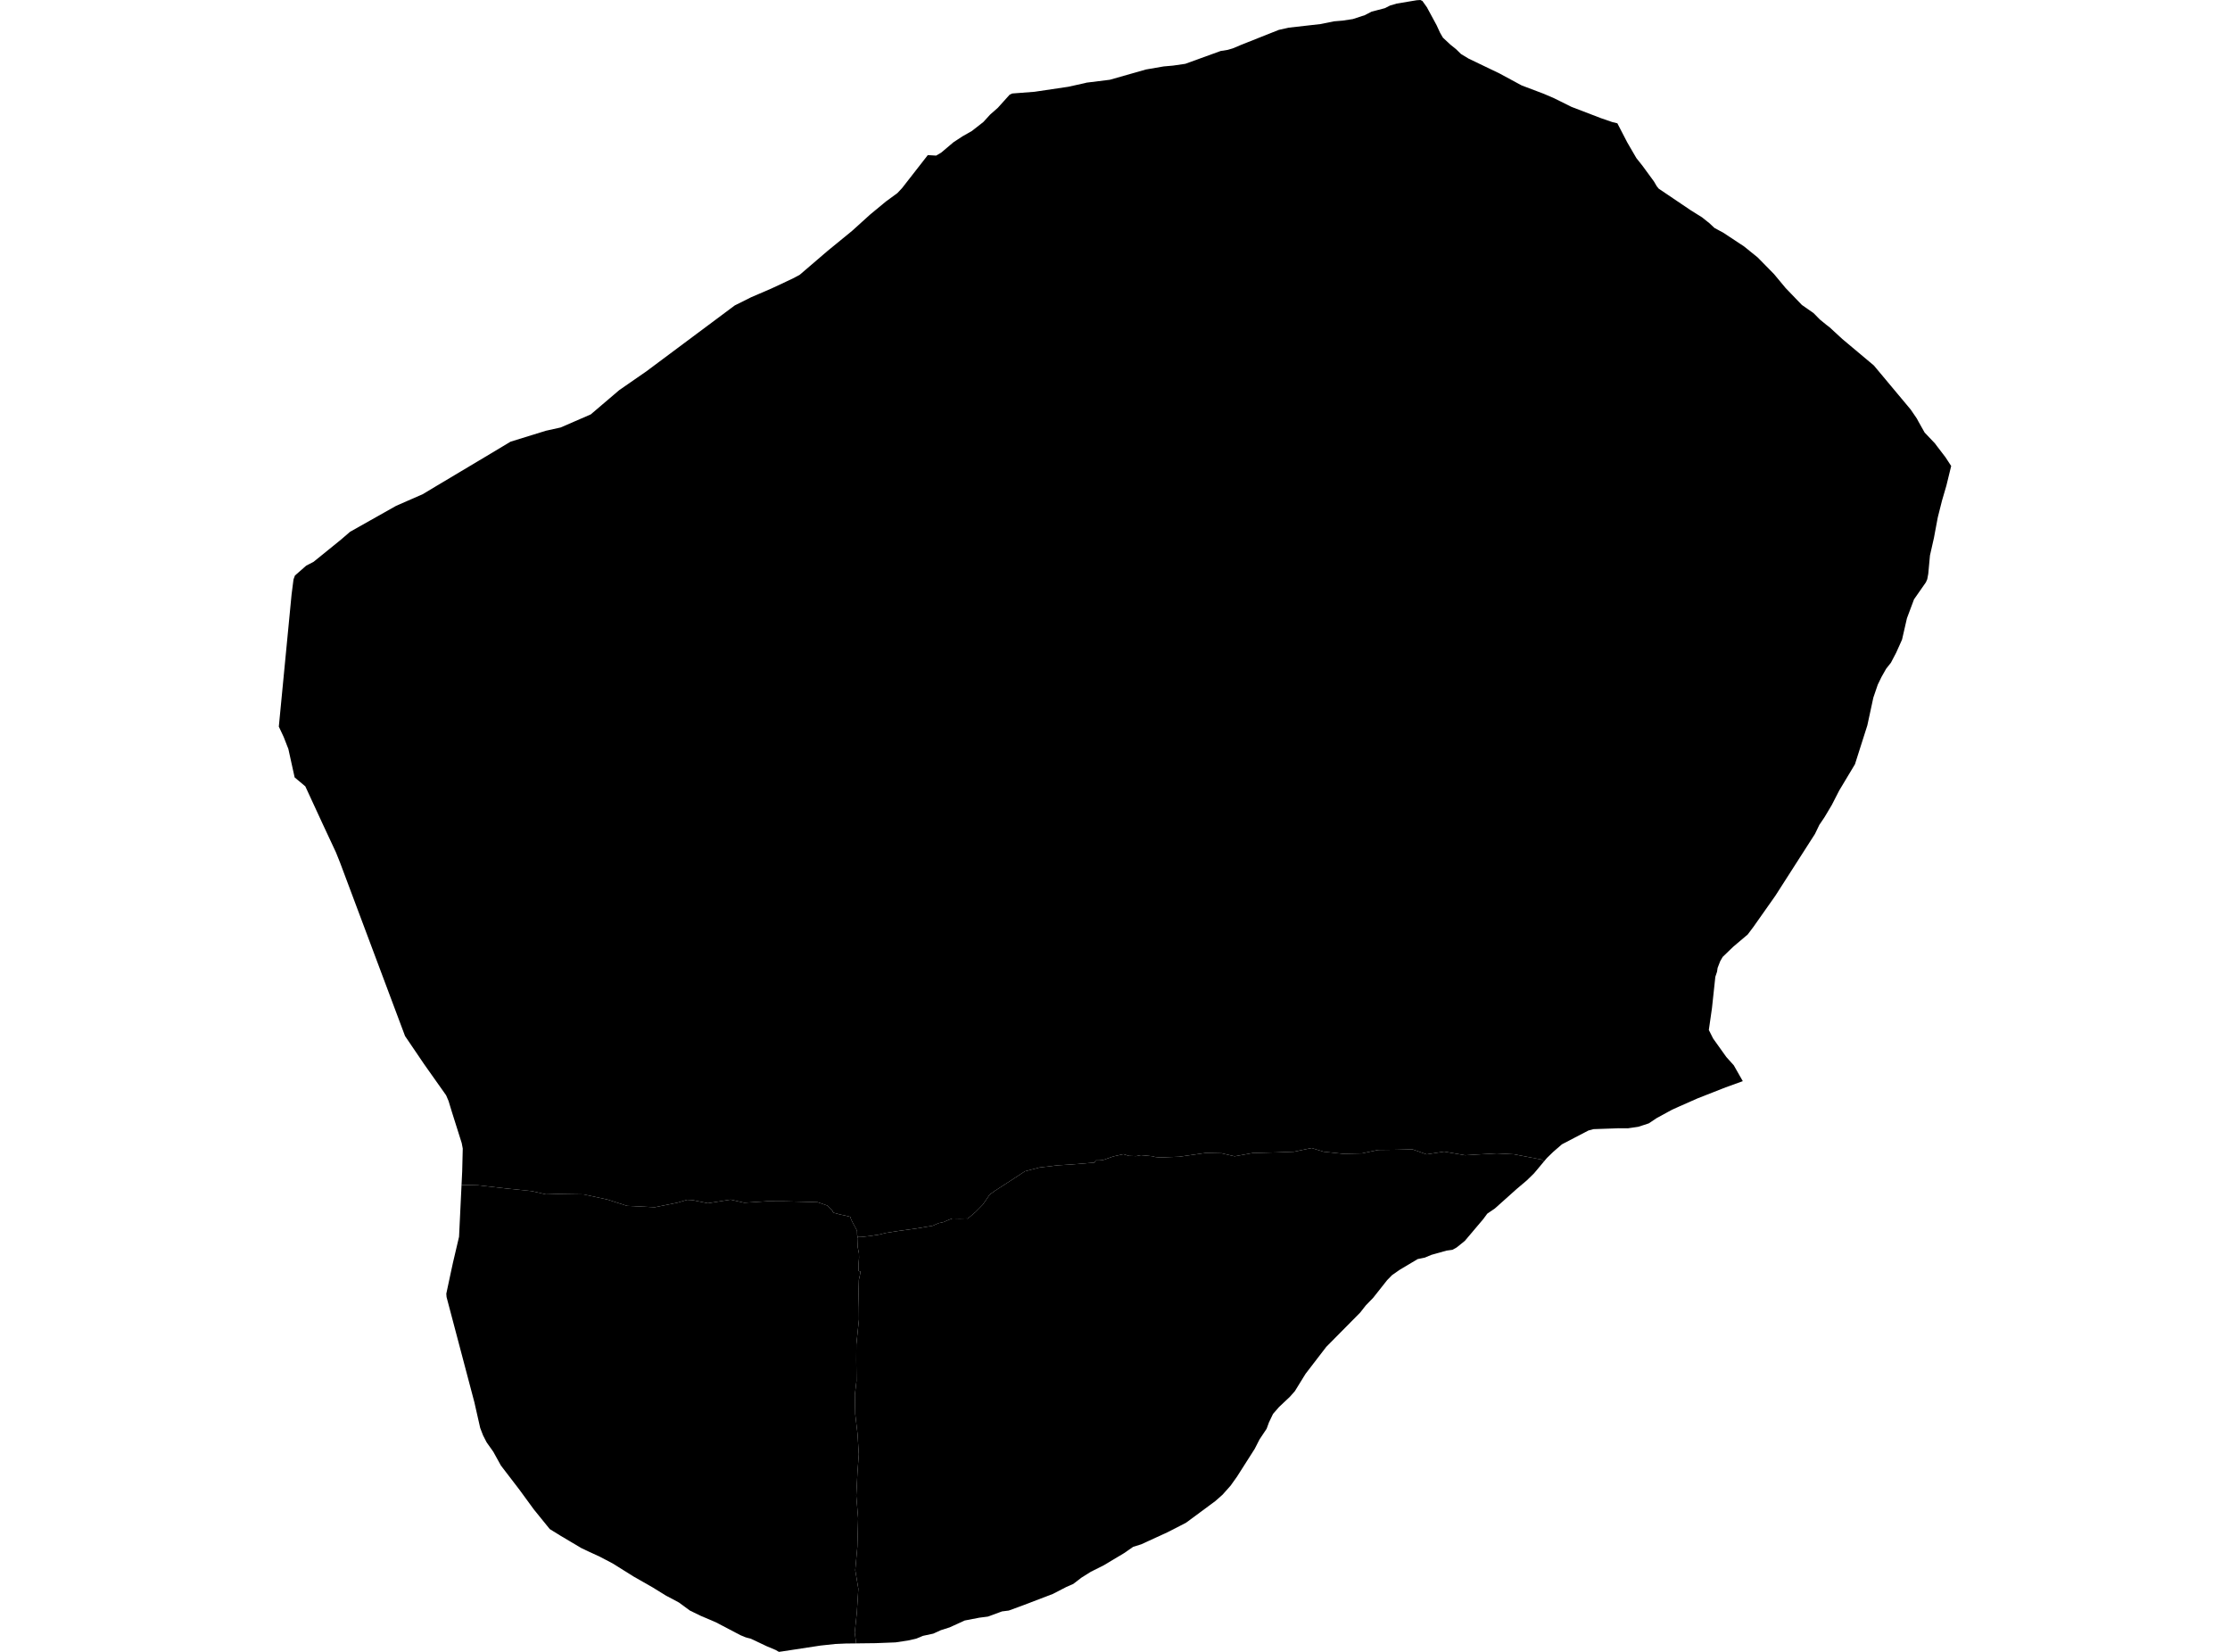 <?xml version='1.0'?>
<svg  baseProfile = 'tiny' width = '540' height = '400' stroke-linecap = 'round' stroke-linejoin = 'round' version='1.1' xmlns='http://www.w3.org/2000/svg'>
<path id='0205301001' title='0205301001'  d='M 422.023 261.802 417.846 263.31 411.067 265.974 406.739 267.886 404.91 268.705 401.132 270.768 399.276 272.017 396.716 272.851 394.207 273.219 391.953 273.204 390.507 273.261 385.873 273.422 384.64 273.753 381.442 275.417 378.219 277.101 376.166 278.879 374.585 280.408 373.844 281.289 373.342 280.802 366.599 279.506 362.447 279.294 357.84 279.553 354.792 279.744 349.719 278.863 345.453 279.527 342.022 278.309 338.13 278.413 333.709 278.464 329.786 279.294 325.235 279.392 320.498 278.884 317.622 277.993 313.273 278.895 309.065 279.05 303.374 279.2 298.974 279.998 295.802 279.262 291.967 279.185 285.53 280.102 280.845 280.283 279.736 280.169 279.047 279.983 277.352 279.812 276.269 279.724 275.102 279.957 273.356 279.895 272.065 279.485 271.557 279.589 269.598 280.03 267.054 280.916 266.1 280.994 265.359 280.988 265.038 281.517 259.316 281.989 256.139 282.18 251.692 282.714 248.194 283.621 245.27 285.544 240.995 288.306 240.114 288.939 239.637 289.281 238.891 290.395 237.958 291.743 236.252 293.463 234.335 295.096 234.071 295.044 233.303 295.065 232.407 295.085 230.634 295.049 229.707 295.391 228.509 295.915 227.317 296.174 225.804 296.827 224.374 297.06 221.927 297.475 219.491 297.812 217.942 298.019 216.387 298.257 214.62 298.532 212.889 298.947 210.769 299.289 208.649 299.522 207.732 299.553 207.561 299.092 207.53 298.029 207.146 297.283 206.623 296.324 206.099 295.256 205.892 294.655 205.047 294.438 203.352 294.07 201.766 293.639 201.523 293.08 200.352 291.929 197.983 291.11 195.48 291.033 190.276 290.903 185.835 290.877 180.222 291.245 176.92 290.488 171.411 291.364 167.705 290.608 166.404 290.535 164.067 291.224 158.553 292.333 151.841 291.997 147.078 290.462 141.31 289.224 135.064 289.125 132.193 289.208 128.726 288.42 122.517 287.783 115.712 287.011 111.763 286.923 111.923 283.606 112.058 278.122 111.809 276.801 109.425 269.255 108.612 266.58 108.021 265.212 102.703 257.692 98.085 250.882 82.345 208.881 81.34 206.377 78.142 199.531 73.934 190.414 71.348 188.248 69.829 181.365 68.694 178.453 67.517 175.949 70.606 143.956 71.073 140.308 71.415 139.37 74.151 136.97 75.945 136.037 82.522 130.709 84.766 128.776 95.919 122.489 102.382 119.659 105.559 117.752 118.899 109.792 123.636 106.951 132.183 104.308 135.759 103.515 143.051 100.349 149.954 94.466 156.682 89.807 157.386 89.273 169.245 80.431 177.921 73.963 181.891 71.978 186.793 69.869 191.935 67.459 193.666 66.531 200.424 60.737 206.343 55.896 210.707 51.947 214.557 48.765 217.315 46.748 218.429 45.562 224.669 37.559 226.69 37.679 227.908 36.963 230.899 34.434 233.101 32.993 235.325 31.729 238.123 29.542 239.751 27.759 241.632 26.1 244.483 22.934 245.125 22.638 250.51 22.224 258.694 21.011 262.742 20.114 263.125 20.011 268.748 19.316 277.492 16.828 281.778 16.087 284.053 15.885 287.018 15.455 295.595 12.345 297.274 12.081 298.492 11.723 300.306 10.967 300.394 10.92 309.656 7.24 312.04 6.701 319.731 5.831 323.012 5.167 325.121 4.991 327.593 4.618 330.475 3.675 332.118 2.83 333.528 2.457 335.362 1.975 336.601 1.342 338.244 0.86 343.038 0.062 343.955 0 344.443 0.238 345.603 1.871 345.645 1.98 347.874 6.1 348.734 7.966 349.283 8.909 349.428 9.142 351.206 10.801 352.579 11.9 353.787 13.081 355.611 14.185 363.1 17.782 368.47 20.684 373.818 22.706 376.342 23.794 380.525 25.872 387.677 28.614 390.398 29.552 391.647 29.858 394.047 34.491 396.255 38.29 397.711 40.115 400.494 43.919 401.189 45.095 401.65 45.676 409.491 50.967 412.16 52.631 413.534 53.73 413.829 53.947 415.161 55.196 417.348 56.383 422.324 59.669 425.625 62.338 429.58 66.365 432.384 69.739 436.333 73.844 437.743 74.829 439.152 75.808 440.671 77.358 442.283 78.674 443.044 79.255 446.107 82.079 453.762 88.501 462.687 99.182 464.18 101.37 464.579 102.121 466.051 104.738 468.544 107.361 469.026 108.009 471.094 110.714 472.483 112.839 471.322 117.592 470.27 121.194 469.243 125.267 468.875 127.221 468.58 128.786 468.316 130.217 467.346 134.503 466.932 138.96 466.688 140.261 466.362 141.007 463.485 145.128 461.77 149.709 460.583 154.887 459.178 158.017 457.888 160.484 456.727 161.951 455.587 163.972 454.701 165.802 453.633 168.932 452.182 175.649 449.181 185.066 445.372 191.42 443.583 194.908 442.293 197.08 441.754 197.971 440.681 199.562 440.572 199.712 439.494 201.946 429.906 216.909 424.578 224.47 423.205 226.295 419.722 229.239 417.151 231.716 416.55 232.758 415.923 234.375 415.788 235.292 415.374 236.531 414.56 244.103 413.798 249.41 414.845 251.488 418.048 255.971 419.841 257.967 422.023 261.802 Z' />
<path id='0205302001' title='0205302001'  d='M 373.844 281.289 371.476 284.119 369.745 285.813 367.288 287.892 361.986 292.634 360.151 293.883 359.162 295.22 354.71 300.481 352.745 302.067 351.719 302.637 350.273 302.839 346.614 303.865 345.013 304.534 343.292 304.886 338.938 307.483 337.083 308.773 335.907 309.981 332.496 314.288 331.708 315.096 330.724 316.112 329.376 317.833 321.162 326.141 316.15 332.66 313.553 336.869 312.351 338.227 309.723 340.704 308.267 342.378 307.277 344.441 306.717 345.975 305.002 348.546 303.841 350.821 299.529 357.595 297.984 359.761 296.036 361.948 294.284 363.493 288.163 368.022 287.158 368.758 282.706 371.039 276.336 373.962 274.398 374.568 272.2 376.092 269.199 377.885 267.297 379.025 264.146 380.606 261.886 382.021 259.901 383.545 258.222 384.281 254.962 385.965 247.872 388.676 244.275 389.997 242.658 390.199 239.212 391.459 237.149 391.723 233.599 392.407 229.955 394.071 227.851 394.74 225.996 395.584 223.487 396.123 221.974 396.756 221.699 396.839 219.849 397.253 216.853 397.704 212.008 397.891 207.328 397.948 206.975 395.336 207.483 390.495 207.851 384.721 207.099 380.212 207.613 374.547 207.799 367.654 207.348 362.213 207.644 356.439 207.96 352.189 207.654 347.234 207.089 342.383 207.006 337.76 207.395 334.412 207.348 329.338 207.369 325.539 208.001 319.501 207.981 316.558 207.887 312.867 207.981 309.913 208.224 308.83 208.385 307.871 207.882 307.778 207.903 307.13 207.913 305.84 208.027 304.57 208.001 303.513 207.685 301.927 207.602 299.786 207.732 299.553 208.649 299.522 210.769 299.289 212.889 298.947 214.62 298.532 216.387 298.257 217.942 298.019 219.491 297.812 221.927 297.475 224.374 297.06 225.804 296.827 227.317 296.174 228.509 295.915 229.707 295.391 230.634 295.049 232.407 295.085 233.303 295.065 234.071 295.044 234.335 295.096 236.252 293.463 237.958 291.743 238.891 290.395 239.637 289.281 240.114 288.939 240.995 288.306 245.27 285.544 248.194 283.621 251.692 282.714 256.139 282.18 259.316 281.989 265.038 281.517 265.359 280.988 266.1 280.994 267.054 280.916 269.598 280.03 271.557 279.589 272.065 279.485 273.356 279.895 275.102 279.957 276.269 279.724 277.352 279.812 279.047 279.983 279.736 280.169 280.845 280.283 285.53 280.102 291.967 279.185 295.802 279.262 298.974 279.998 303.374 279.2 309.065 279.05 313.273 278.895 317.622 277.993 320.498 278.884 325.235 279.392 329.786 279.294 333.709 278.464 338.13 278.413 342.022 278.309 345.453 279.527 349.719 278.863 354.792 279.744 357.84 279.553 362.447 279.294 366.599 279.506 373.342 280.802 373.844 281.289 Z' />
<path id='0205303001' title='0205303001'  d='M 207.732 299.553 207.602 299.786 207.685 301.927 208.001 303.513 208.027 304.57 207.913 305.84 207.903 307.13 207.882 307.778 208.385 307.871 208.224 308.83 207.981 309.913 207.887 312.867 207.981 316.558 208.001 319.501 207.369 325.539 207.348 329.338 207.395 334.412 207.006 337.76 207.089 342.383 207.654 347.234 207.96 352.189 207.644 356.439 207.348 362.213 207.799 367.654 207.613 374.547 207.099 380.212 207.851 384.721 207.483 390.495 206.975 395.336 207.328 397.948 204.767 397.979 202.238 398.093 198.667 398.476 189.359 399.896 188.613 400 187.83 399.544 185.669 398.637 181.792 396.802 180.921 396.585 180.434 396.434 179.294 395.957 173.339 392.832 169.737 391.298 167.068 390.002 164.404 388.049 161.248 386.369 158.008 384.369 153.437 381.762 148.379 378.6 145.264 376.963 142.595 375.734 140.771 374.869 135.733 371.878 133.126 370.267 129.286 365.529 125.782 360.735 121.289 354.869 119.459 351.552 117.837 349.261 116.971 347.571 116.282 345.778 114.867 339.543 108.135 314.075 108.073 313.267 109.249 307.768 109.684 305.762 111.161 299.475 111.763 286.923 115.712 287.011 122.517 287.783 128.726 288.42 132.193 289.208 135.064 289.125 141.31 289.224 147.078 290.462 151.841 291.997 158.553 292.333 164.067 291.224 166.404 290.535 167.705 290.608 171.411 291.364 176.92 290.488 180.222 291.245 185.835 290.877 190.276 290.903 195.48 291.033 197.983 291.11 200.352 291.929 201.523 293.08 201.766 293.639 203.352 294.07 205.047 294.438 205.892 294.655 206.099 295.256 206.623 296.324 207.146 297.283 207.53 298.029 207.561 299.092 207.732 299.553 Z' />
</svg>